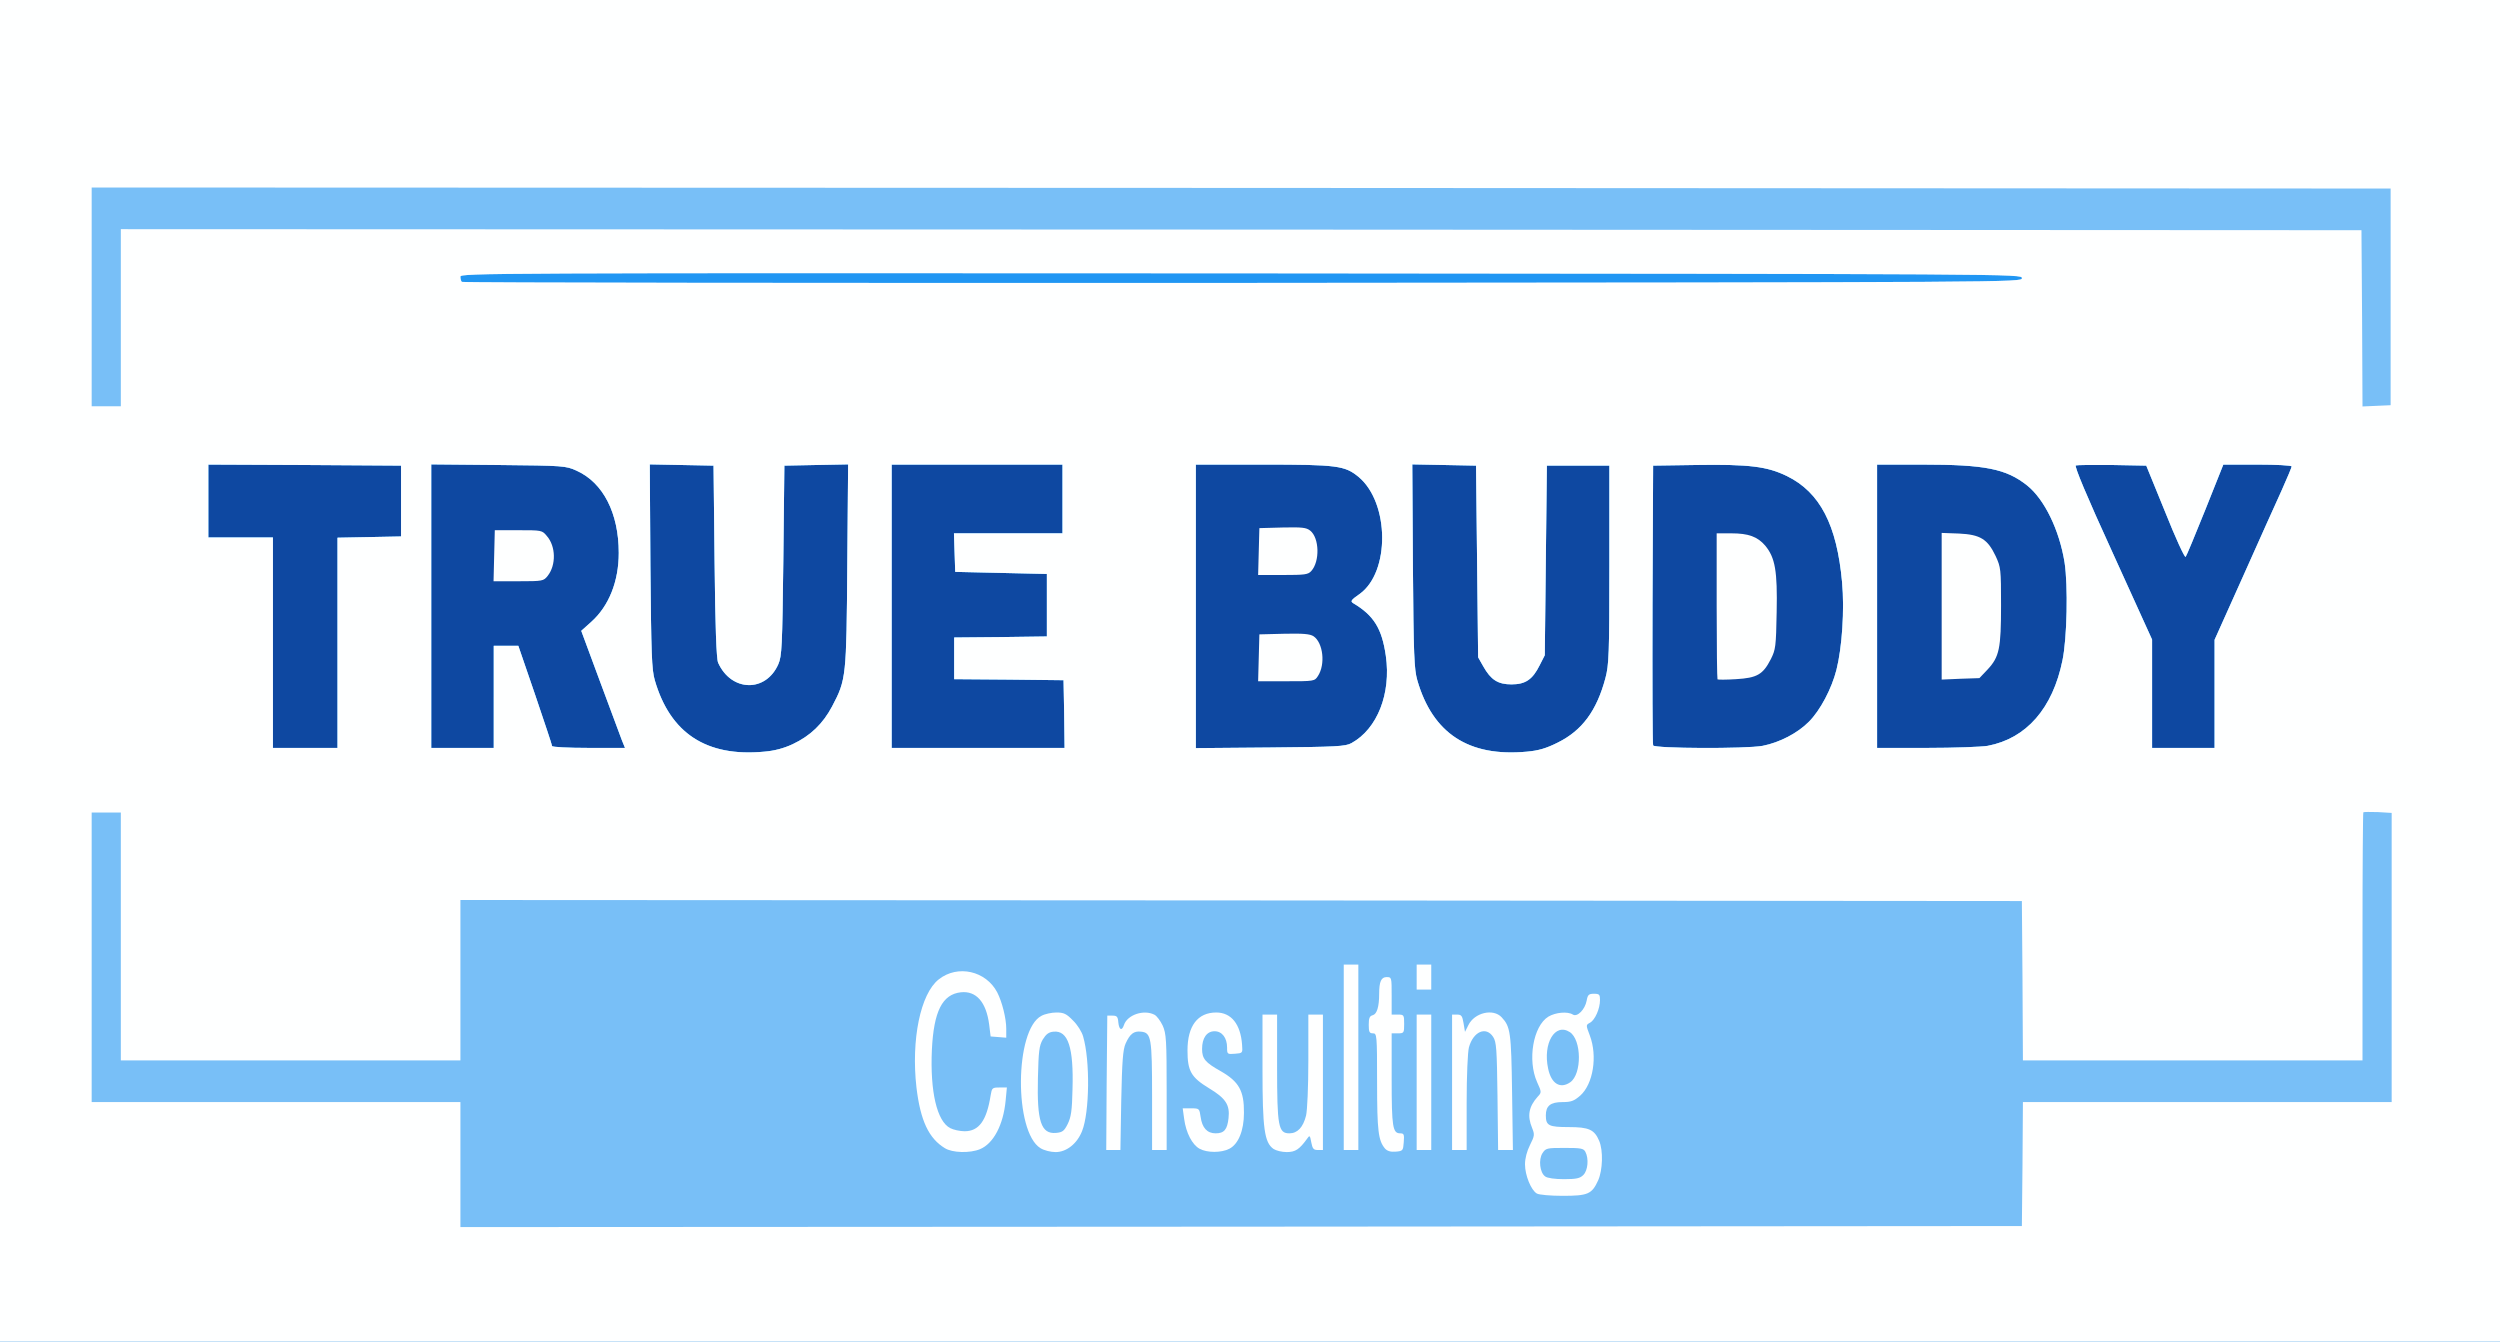<!DOCTYPE svg PUBLIC "-//W3C//DTD SVG 20010904//EN" "http://www.w3.org/TR/2001/REC-SVG-20010904/DTD/svg10.dtd">
<svg version="1.0" xmlns="http://www.w3.org/2000/svg" width="1200px" height="644px" viewBox="0 0 12000 6440" preserveAspectRatio="xMidYMid meet">
<rect x="0" y="0" width="12000" height="6440" fill="#333333" stroke="none"/>
<g id="layer101" fill="#0e48a1" stroke="none">
<path d="M0 3220 l0 -3220 6000 0 6000 0 0 3220 0 3220 -6000 0 -6000 0 0 -3220z"/>
</g>
<g id="layer102" fill="#2096f3" stroke="none">
<path d="M0 3220 l0 -3220 6000 0 6000 0 0 3220 0 3220 -6000 0 -6000 0 0 -3220z m3805 352 c85 -40 145 -98 189 -181 68 -129 69 -141 73 -679 l4 -483 -153 3 -153 3 -5 455 c-5 415 -7 459 -24 498 -60 137 -226 133 -289 -7 -8 -18 -14 -171 -17 -486 l-5 -460 -153 -3 -153 -3 3 488 c4 425 6 496 21 548 74 255 248 369 525 343 49 -4 94 -16 137 -36z m3671 -7 c118 -58 188 -153 230 -310 17 -64 19 -113 19 -545 l0 -475 -150 0 -150 0 -5 455 -5 455 -25 49 c-34 68 -68 91 -135 91 -65 0 -99 -22 -135 -86 l-25 -44 -5 -460 -5 -460 -153 -3 -153 -3 3 488 c3 427 6 496 21 548 74 256 247 369 526 343 56 -5 93 -16 147 -43z m-5856 -480 l0 -504 153 -3 152 -3 0 -170 0 -170 -462 -3 -463 -2 0 175 0 175 155 0 155 0 0 505 0 505 155 0 155 0 0 -505z m750 260 l0 -245 59 0 59 0 81 236 c44 130 81 240 81 245 0 5 77 9 175 9 l175 0 -15 -37 c-8 -21 -55 -148 -105 -282 l-90 -243 48 -43 c85 -76 132 -195 132 -331 0 -191 -75 -338 -203 -395 -51 -23 -60 -24 -374 -27 l-323 -3 0 680 0 681 150 0 150 0 0 -245z m2738 83 l-3 -163 -262 -3 -263 -2 0 -100 0 -100 223 -2 222 -3 0 -150 0 -150 -220 -5 -220 -5 -3 -92 -3 -93 261 0 260 0 0 -165 0 -165 -410 0 -410 0 0 680 0 680 415 0 415 0 -2 -162z m1379 139 c124 -68 191 -238 165 -419 -19 -132 -58 -194 -157 -253 -14 -9 -10 -15 30 -43 148 -104 145 -439 -4 -563 -66 -54 -102 -59 -458 -59 l-323 0 0 680 0 681 358 -3 c319 -3 360 -5 389 -21z m1974 13 c81 -16 168 -61 222 -116 54 -54 109 -158 132 -249 27 -107 39 -288 27 -420 -25 -276 -106 -432 -265 -510 -95 -46 -179 -57 -437 -53 l-205 3 -3 665 c-1 366 0 671 3 678 6 15 445 17 526 2z m1080 0 c185 -35 312 -179 359 -411 22 -107 27 -357 10 -469 -25 -156 -97 -304 -180 -370 -101 -80 -201 -100 -504 -100 l-216 0 0 680 0 680 239 0 c131 0 263 -5 292 -10z m1089 -249 l0 -260 136 -303 c74 -167 158 -352 185 -412 27 -60 49 -113 49 -117 0 -5 -74 -9 -164 -9 l-164 0 -87 218 c-48 119 -90 221 -94 225 -5 4 -49 -92 -98 -215 l-91 -223 -163 -3 c-90 -1 -169 0 -175 2 -8 3 51 145 177 420 l189 416 0 260 0 260 150 0 150 0 0 -259z"/>
</g>
<g id="layer103" fill="#78bff7" stroke="none">
<path d="M0 3220 l0 -3220 6000 0 6000 0 0 3220 0 3220 -6000 0 -6000 0 0 -3220z m3805 352 c85 -40 145 -98 189 -181 68 -129 69 -141 73 -679 l4 -483 -153 3 -153 3 -5 455 c-5 415 -7 459 -24 498 -60 137 -226 133 -289 -7 -8 -18 -14 -171 -17 -486 l-5 -460 -153 -3 -153 -3 3 488 c4 425 6 496 21 548 74 255 248 369 525 343 49 -4 94 -16 137 -36z m3671 -7 c118 -58 188 -153 230 -310 17 -64 19 -113 19 -545 l0 -475 -150 0 -150 0 -5 455 -5 455 -25 49 c-34 68 -68 91 -135 91 -65 0 -99 -22 -135 -86 l-25 -44 -5 -460 -5 -460 -153 -3 -153 -3 3 488 c3 427 6 496 21 548 74 256 247 369 526 343 56 -5 93 -16 147 -43z m-5856 -480 l0 -504 153 -3 152 -3 0 -170 0 -170 -462 -3 -463 -2 0 175 0 175 155 0 155 0 0 505 0 505 155 0 155 0 0 -505z m750 260 l0 -245 59 0 59 0 81 236 c44 130 81 240 81 245 0 5 77 9 175 9 l175 0 -15 -37 c-8 -21 -55 -148 -105 -282 l-90 -243 48 -43 c85 -76 132 -195 132 -331 0 -191 -75 -338 -203 -395 -51 -23 -60 -24 -374 -27 l-323 -3 0 680 0 681 150 0 150 0 0 -245z m2738 83 l-3 -163 -262 -3 -263 -2 0 -100 0 -100 223 -2 222 -3 0 -150 0 -150 -220 -5 -220 -5 -3 -92 -3 -93 261 0 260 0 0 -165 0 -165 -410 0 -410 0 0 680 0 680 415 0 415 0 -2 -162z m1379 139 c124 -68 191 -238 165 -419 -19 -132 -58 -194 -157 -253 -14 -9 -10 -15 30 -43 148 -104 145 -439 -4 -563 -66 -54 -102 -59 -458 -59 l-323 0 0 680 0 681 358 -3 c319 -3 360 -5 389 -21z m1974 13 c81 -16 168 -61 222 -116 54 -54 109 -158 132 -249 27 -107 39 -288 27 -420 -25 -276 -106 -432 -265 -510 -95 -46 -179 -57 -437 -53 l-205 3 -3 665 c-1 366 0 671 3 678 6 15 445 17 526 2z m1080 0 c185 -35 312 -179 359 -411 22 -107 27 -357 10 -469 -25 -156 -97 -304 -180 -370 -101 -80 -201 -100 -504 -100 l-216 0 0 680 0 680 239 0 c131 0 263 -5 292 -10z m1089 -249 l0 -260 136 -303 c74 -167 158 -352 185 -412 27 -60 49 -113 49 -117 0 -5 -74 -9 -164 -9 l-164 0 -87 218 c-48 119 -90 221 -94 225 -5 4 -49 -92 -98 -215 l-91 -223 -163 -3 c-90 -1 -169 0 -175 2 -8 3 51 145 177 420 l189 416 0 260 0 260 150 0 150 0 0 -259z m-925 -1996 c0 -20 -8 -20 -3747 -23 -3630 -2 -3748 -1 -3748 16 0 10 3 22 7 25 3 4 1690 6 3747 5 3733 -3 3741 -3 3741 -23z"/>
</g>
<g id="layer104" fill="#feffff" stroke="none">
<path d="M0 3220 l0 -3220 6000 0 6000 0 0 3220 0 3220 -6000 0 -6000 0 0 -3220z m9708 2368 l2 -298 885 0 885 0 0 -694 0 -694 -66 -4 c-36 -1 -68 -1 -70 1 -2 2 -4 271 -4 598 l0 593 -815 0 -815 0 -2 -382 -3 -383 -3747 -3 -3748 -2 0 385 0 385 -815 0 -815 0 0 -595 0 -595 -70 0 -70 0 0 695 0 695 885 0 885 0 0 300 0 300 3748 -2 3747 -3 3 -297z m-5903 -2016 c85 -40 145 -98 189 -181 68 -129 69 -141 73 -679 l4 -483 -153 3 -153 3 -5 455 c-5 415 -7 459 -24 498 -60 137 -226 133 -289 -7 -8 -18 -14 -171 -17 -486 l-5 -460 -153 -3 -153 -3 3 488 c4 425 6 496 21 548 74 255 248 369 525 343 49 -4 94 -16 137 -36z m3671 -7 c118 -58 188 -153 230 -310 17 -64 19 -113 19 -545 l0 -475 -150 0 -150 0 -5 455 -5 455 -25 49 c-34 68 -68 91 -135 91 -65 0 -99 -22 -135 -86 l-25 -44 -5 -460 -5 -460 -153 -3 -153 -3 3 488 c3 427 6 496 21 548 74 256 247 369 526 343 56 -5 93 -16 147 -43z m-5856 -480 l0 -504 153 -3 152 -3 0 -170 0 -170 -462 -3 -463 -2 0 175 0 175 155 0 155 0 0 505 0 505 155 0 155 0 0 -505z m750 260 l0 -245 59 0 59 0 81 236 c44 130 81 240 81 245 0 5 77 9 175 9 l175 0 -15 -37 c-8 -21 -55 -148 -105 -282 l-90 -243 48 -43 c85 -76 132 -195 132 -331 0 -191 -75 -338 -203 -395 -51 -23 -60 -24 -374 -27 l-323 -3 0 680 0 681 150 0 150 0 0 -245z m2738 83 l-3 -163 -262 -3 -263 -2 0 -100 0 -100 223 -2 222 -3 0 -150 0 -150 -220 -5 -220 -5 -3 -92 -3 -93 261 0 260 0 0 -165 0 -165 -410 0 -410 0 0 680 0 680 415 0 415 0 -2 -162z m1379 139 c124 -68 191 -238 165 -419 -19 -132 -58 -194 -157 -253 -14 -9 -10 -15 30 -43 148 -104 145 -439 -4 -563 -66 -54 -102 -59 -458 -59 l-323 0 0 680 0 681 358 -3 c319 -3 360 -5 389 -21z m1974 13 c81 -16 168 -61 222 -116 54 -54 109 -158 132 -249 27 -107 39 -288 27 -420 -25 -276 -106 -432 -265 -510 -95 -46 -179 -57 -437 -53 l-205 3 -3 665 c-1 366 0 671 3 678 6 15 445 17 526 2z m1080 0 c185 -35 312 -179 359 -411 22 -107 27 -357 10 -469 -25 -156 -97 -304 -180 -370 -101 -80 -201 -100 -504 -100 l-216 0 0 680 0 680 239 0 c131 0 263 -5 292 -10z m1089 -249 l0 -260 136 -303 c74 -167 158 -352 185 -412 27 -60 49 -113 49 -117 0 -5 -74 -9 -164 -9 l-164 0 -87 218 c-48 119 -90 221 -94 225 -5 4 -49 -92 -98 -215 l-91 -223 -163 -3 c-90 -1 -169 0 -175 2 -8 3 51 145 177 420 l189 416 0 260 0 260 150 0 150 0 0 -259z m-10050 -1806 l0 -425 5378 2 5377 3 3 423 2 423 68 -3 67 -3 0 -520 0 -520 -5517 -3 -5518 -2 0 525 0 525 70 0 70 0 0 -425z m9125 -190 c0 -20 -8 -20 -3747 -23 -3630 -2 -3748 -1 -3748 16 0 10 3 22 7 25 3 4 1690 6 3747 5 3733 -3 3741 -3 3741 -23z"/>
<path d="M7377 5729 c-28 -16 -57 -88 -57 -140 0 -29 9 -63 24 -93 22 -44 23 -50 10 -82 -24 -58 -16 -102 27 -150 19 -20 19 -22 -3 -70 -47 -105 -19 -269 54 -314 35 -21 93 -26 118 -10 21 13 58 -24 66 -67 5 -28 10 -33 35 -33 26 0 29 4 29 30 0 42 -24 96 -48 109 -20 11 -20 11 -1 61 38 100 16 234 -46 289 -30 26 -44 31 -85 31 -58 0 -80 18 -80 64 0 49 14 56 110 56 97 0 123 12 146 66 20 47 17 141 -5 190 -30 66 -49 74 -171 74 -58 0 -113 -5 -123 -11z m223 -89 c22 -22 27 -78 10 -111 -9 -17 -22 -19 -100 -19 -85 0 -90 1 -106 25 -20 31 -13 94 13 112 10 8 47 13 90 13 60 0 77 -4 93 -20z m-63 -445 c57 -40 55 -204 -2 -241 -71 -46 -130 54 -104 175 15 73 58 99 106 66z"/>
<path d="M4535 5511 c-77 -47 -117 -132 -136 -291 -26 -229 19 -450 107 -519 91 -72 227 -41 281 63 23 45 43 124 43 174 l0 43 -37 -3 -38 -3 -7 -57 c-14 -108 -62 -163 -136 -155 -89 10 -130 91 -139 276 -9 200 24 343 88 376 15 8 47 15 69 15 69 0 106 -51 125 -172 6 -36 8 -38 42 -38 l36 0 -6 63 c-11 116 -58 206 -123 233 -48 20 -133 18 -169 -5z"/>
<path d="M4994 5511 c-127 -78 -124 -569 5 -635 16 -9 49 -16 72 -16 35 0 48 6 79 38 21 20 43 55 49 77 34 116 31 364 -5 454 -24 61 -75 101 -127 101 -23 0 -56 -8 -73 -19z m131 -116 c16 -32 21 -65 23 -166 6 -201 -21 -284 -91 -277 -23 2 -36 12 -52 38 -17 30 -20 56 -23 185 -5 208 15 269 87 263 31 -3 39 -9 56 -43z"/>
<path d="M5758 5514 c-35 -19 -65 -76 -74 -143 l-7 -51 40 0 c40 0 40 1 46 41 7 52 31 79 72 79 41 0 56 -18 62 -73 7 -63 -13 -95 -93 -143 -87 -53 -104 -83 -104 -182 0 -118 49 -182 138 -182 72 0 117 56 124 155 3 40 3 40 -34 43 -37 3 -38 2 -38 -30 0 -46 -24 -78 -60 -78 -37 0 -60 32 -60 85 0 47 15 65 90 107 87 50 112 94 111 200 0 85 -27 150 -70 172 -38 20 -107 20 -143 0z"/>
<path d="M6113 5515 c-44 -31 -53 -97 -53 -382 l0 -263 35 0 35 0 0 250 c0 287 6 320 59 320 39 0 66 -29 80 -85 6 -25 11 -137 11 -264 l0 -221 35 0 35 0 0 325 0 325 -25 0 c-20 0 -25 -6 -31 -37 -6 -34 -8 -35 -20 -17 -37 51 -56 64 -98 64 -23 0 -51 -7 -63 -15z"/>
<path d="M6648 5513 c-32 -38 -38 -84 -38 -319 0 -227 -1 -234 -20 -234 -17 0 -20 -7 -20 -41 0 -32 4 -42 19 -46 20 -5 31 -40 31 -102 0 -60 10 -81 36 -81 24 0 24 2 24 90 l0 90 30 0 c29 0 30 2 30 45 0 43 -1 45 -30 45 l-30 0 0 221 c0 229 5 259 41 259 18 0 20 5 17 43 -3 40 -4 42 -39 45 -24 2 -40 -3 -51 -15z"/>
<path d="M5312 5198 l3 -323 25 0 c21 0 26 5 28 33 4 36 17 42 27 12 16 -49 96 -76 147 -49 11 6 28 29 39 52 17 38 19 69 19 320 l0 277 -35 0 -35 0 0 -257 c0 -283 -4 -306 -53 -311 -34 -4 -53 10 -74 57 -13 29 -17 85 -21 274 l-4 237 -34 0 -34 0 2 -322z"/>
<path d="M6450 5075 l0 -445 35 0 35 0 0 445 0 445 -35 0 -35 0 0 -445z"/>
<path d="M6800 5195 l0 -325 35 0 35 0 0 325 0 325 -35 0 -35 0 0 -325z"/>
<path d="M6970 5195 l0 -325 24 0 c21 0 25 6 31 41 l7 42 16 -32 c29 -60 119 -82 160 -38 42 45 46 71 50 360 l4 277 -35 0 -36 0 -3 -258 c-3 -227 -5 -261 -21 -285 -34 -52 -95 -26 -116 50 -6 22 -11 136 -11 266 l0 227 -35 0 -35 0 0 -325z"/>
<path d="M6800 4690 l0 -60 35 0 35 0 0 60 0 60 -35 0 -35 0 0 -60z"/>
<path d="M2372 2668 l3 -123 113 0 c112 0 114 0 137 28 43 49 45 139 4 191 -20 25 -23 26 -140 26 l-120 0 3 -122z"/>
<path d="M6042 3158 l3 -113 119 -3 c92 -2 124 1 141 12 46 31 58 135 21 191 -16 25 -19 25 -152 25 l-135 0 3 -112z"/>
<path d="M6042 2648 l3 -113 111 -3 c94 -2 114 0 133 15 44 35 47 148 5 194 -15 17 -31 19 -136 19 l-119 0 3 -112z"/>
<path d="M8244 3261 c-2 -2 -4 -161 -4 -353 l0 -348 70 0 c83 0 126 16 163 59 48 58 59 122 55 319 -3 166 -5 180 -28 226 -38 74 -66 90 -167 96 -46 3 -87 3 -89 1z"/>
<path d="M9320 2910 l0 -352 83 3 c102 5 137 26 176 108 25 54 26 63 26 236 0 208 -8 248 -65 309 l-39 41 -90 3 -91 4 0 -352z"/>
</g>


</svg>